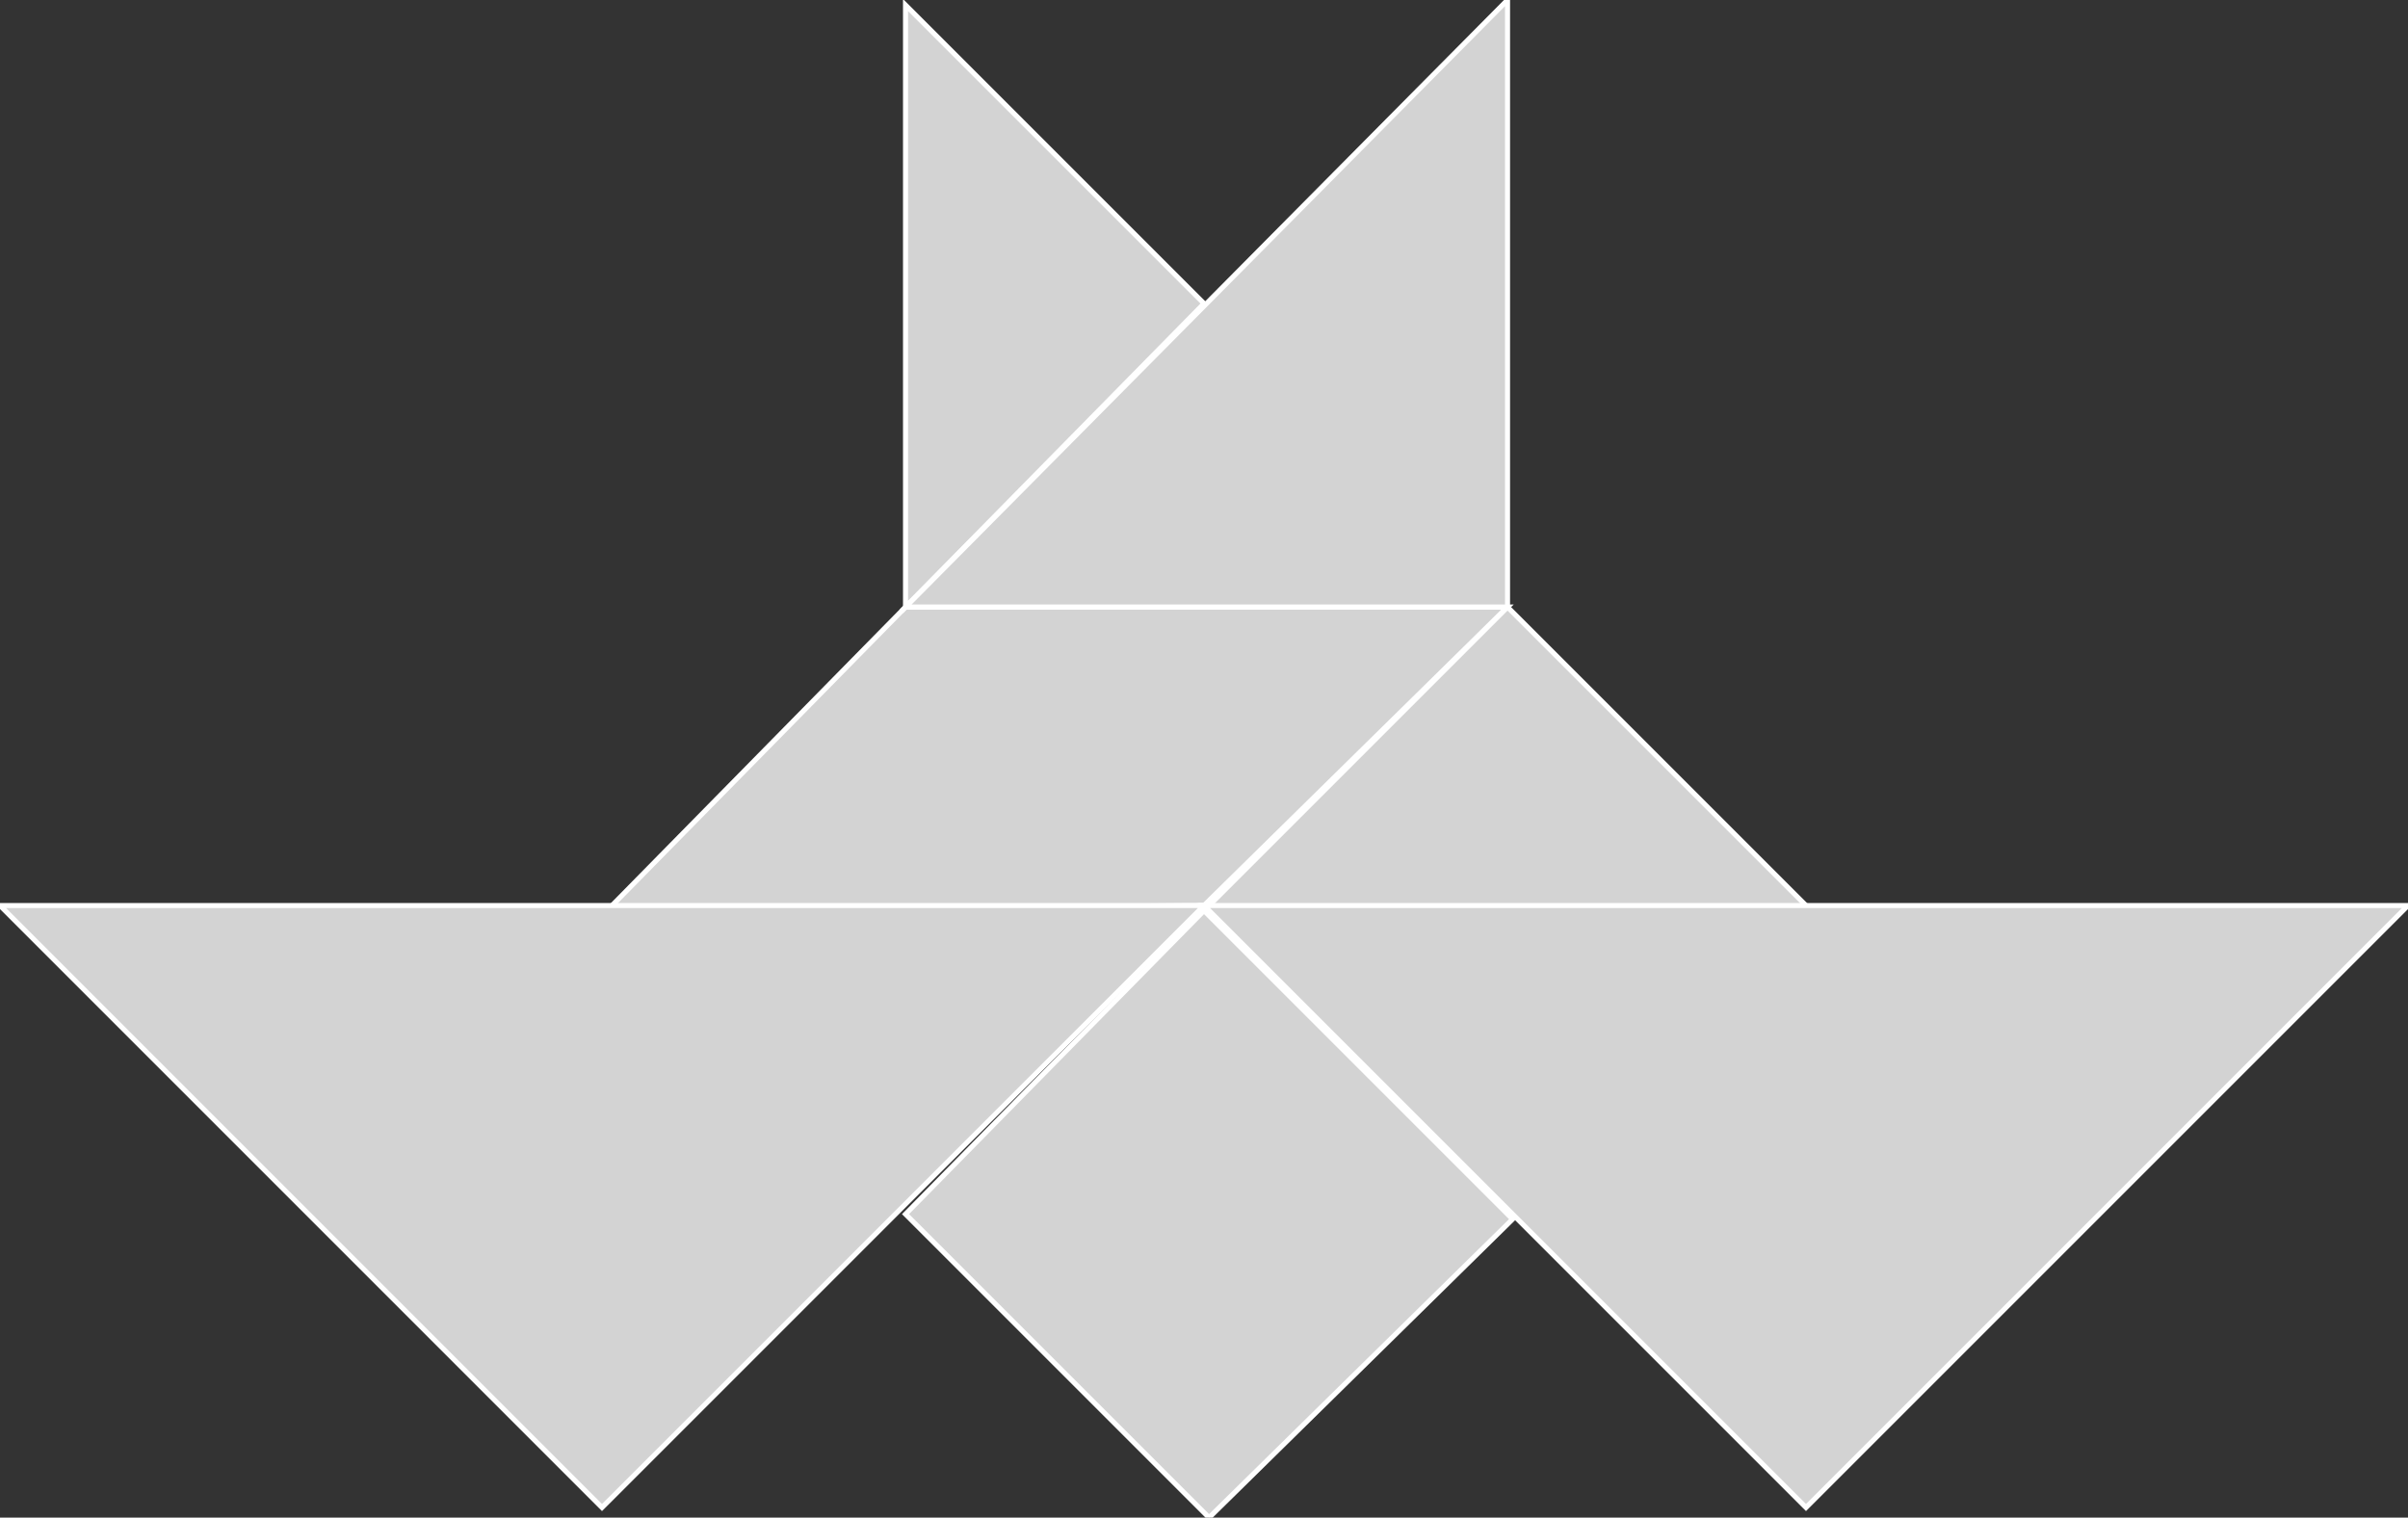 <?xml version="1.0" encoding="utf-8"?>
<svg baseProfile="full" height="100%" version="1.1" viewBox="0 0 476.0 300.0" width="100%" xmlns="http://www.w3.org/2000/svg" xmlns:ev="http://www.w3.org/2001/xml-events" xmlns:xlink="http://www.w3.org/1999/xlink"><rect x="0" y="0" width="476.0" height="300.0" fill="#333333" stroke="none"/><defs/><polygon fill="lightgray" id="1" points="299.0,241.0 239.0,300.0 179.0,240.0 238.0,180.0" stroke="white" strokewidth="1"/><polygon fill="lightgray" id="2" points="120.0,180.0 179.0,120.0 298.0,120.0 238.0,179.0" stroke="white" strokewidth="1"/><polygon fill="lightgray" id="3" points="179.0,120.0 238.0,60.0 179.0,1.0" stroke="white" strokewidth="1"/><polygon fill="lightgray" id="4" points="358.0,180.0 238.0,180.0 298.0,120.0" stroke="white" strokewidth="1"/><polygon fill="lightgray" id="5" points="298.0,120.0 179.0,120.0 298.0,0.0" stroke="white" strokewidth="1"/><polygon fill="lightgray" id="6" points="119.0,298.0 0.0,179.0 238.0,179.0" stroke="white" strokewidth="1"/><polygon fill="lightgray" id="7" points="357.0,298.0 238.0,179.0 476.0,179.0" stroke="white" strokewidth="1"/></svg>